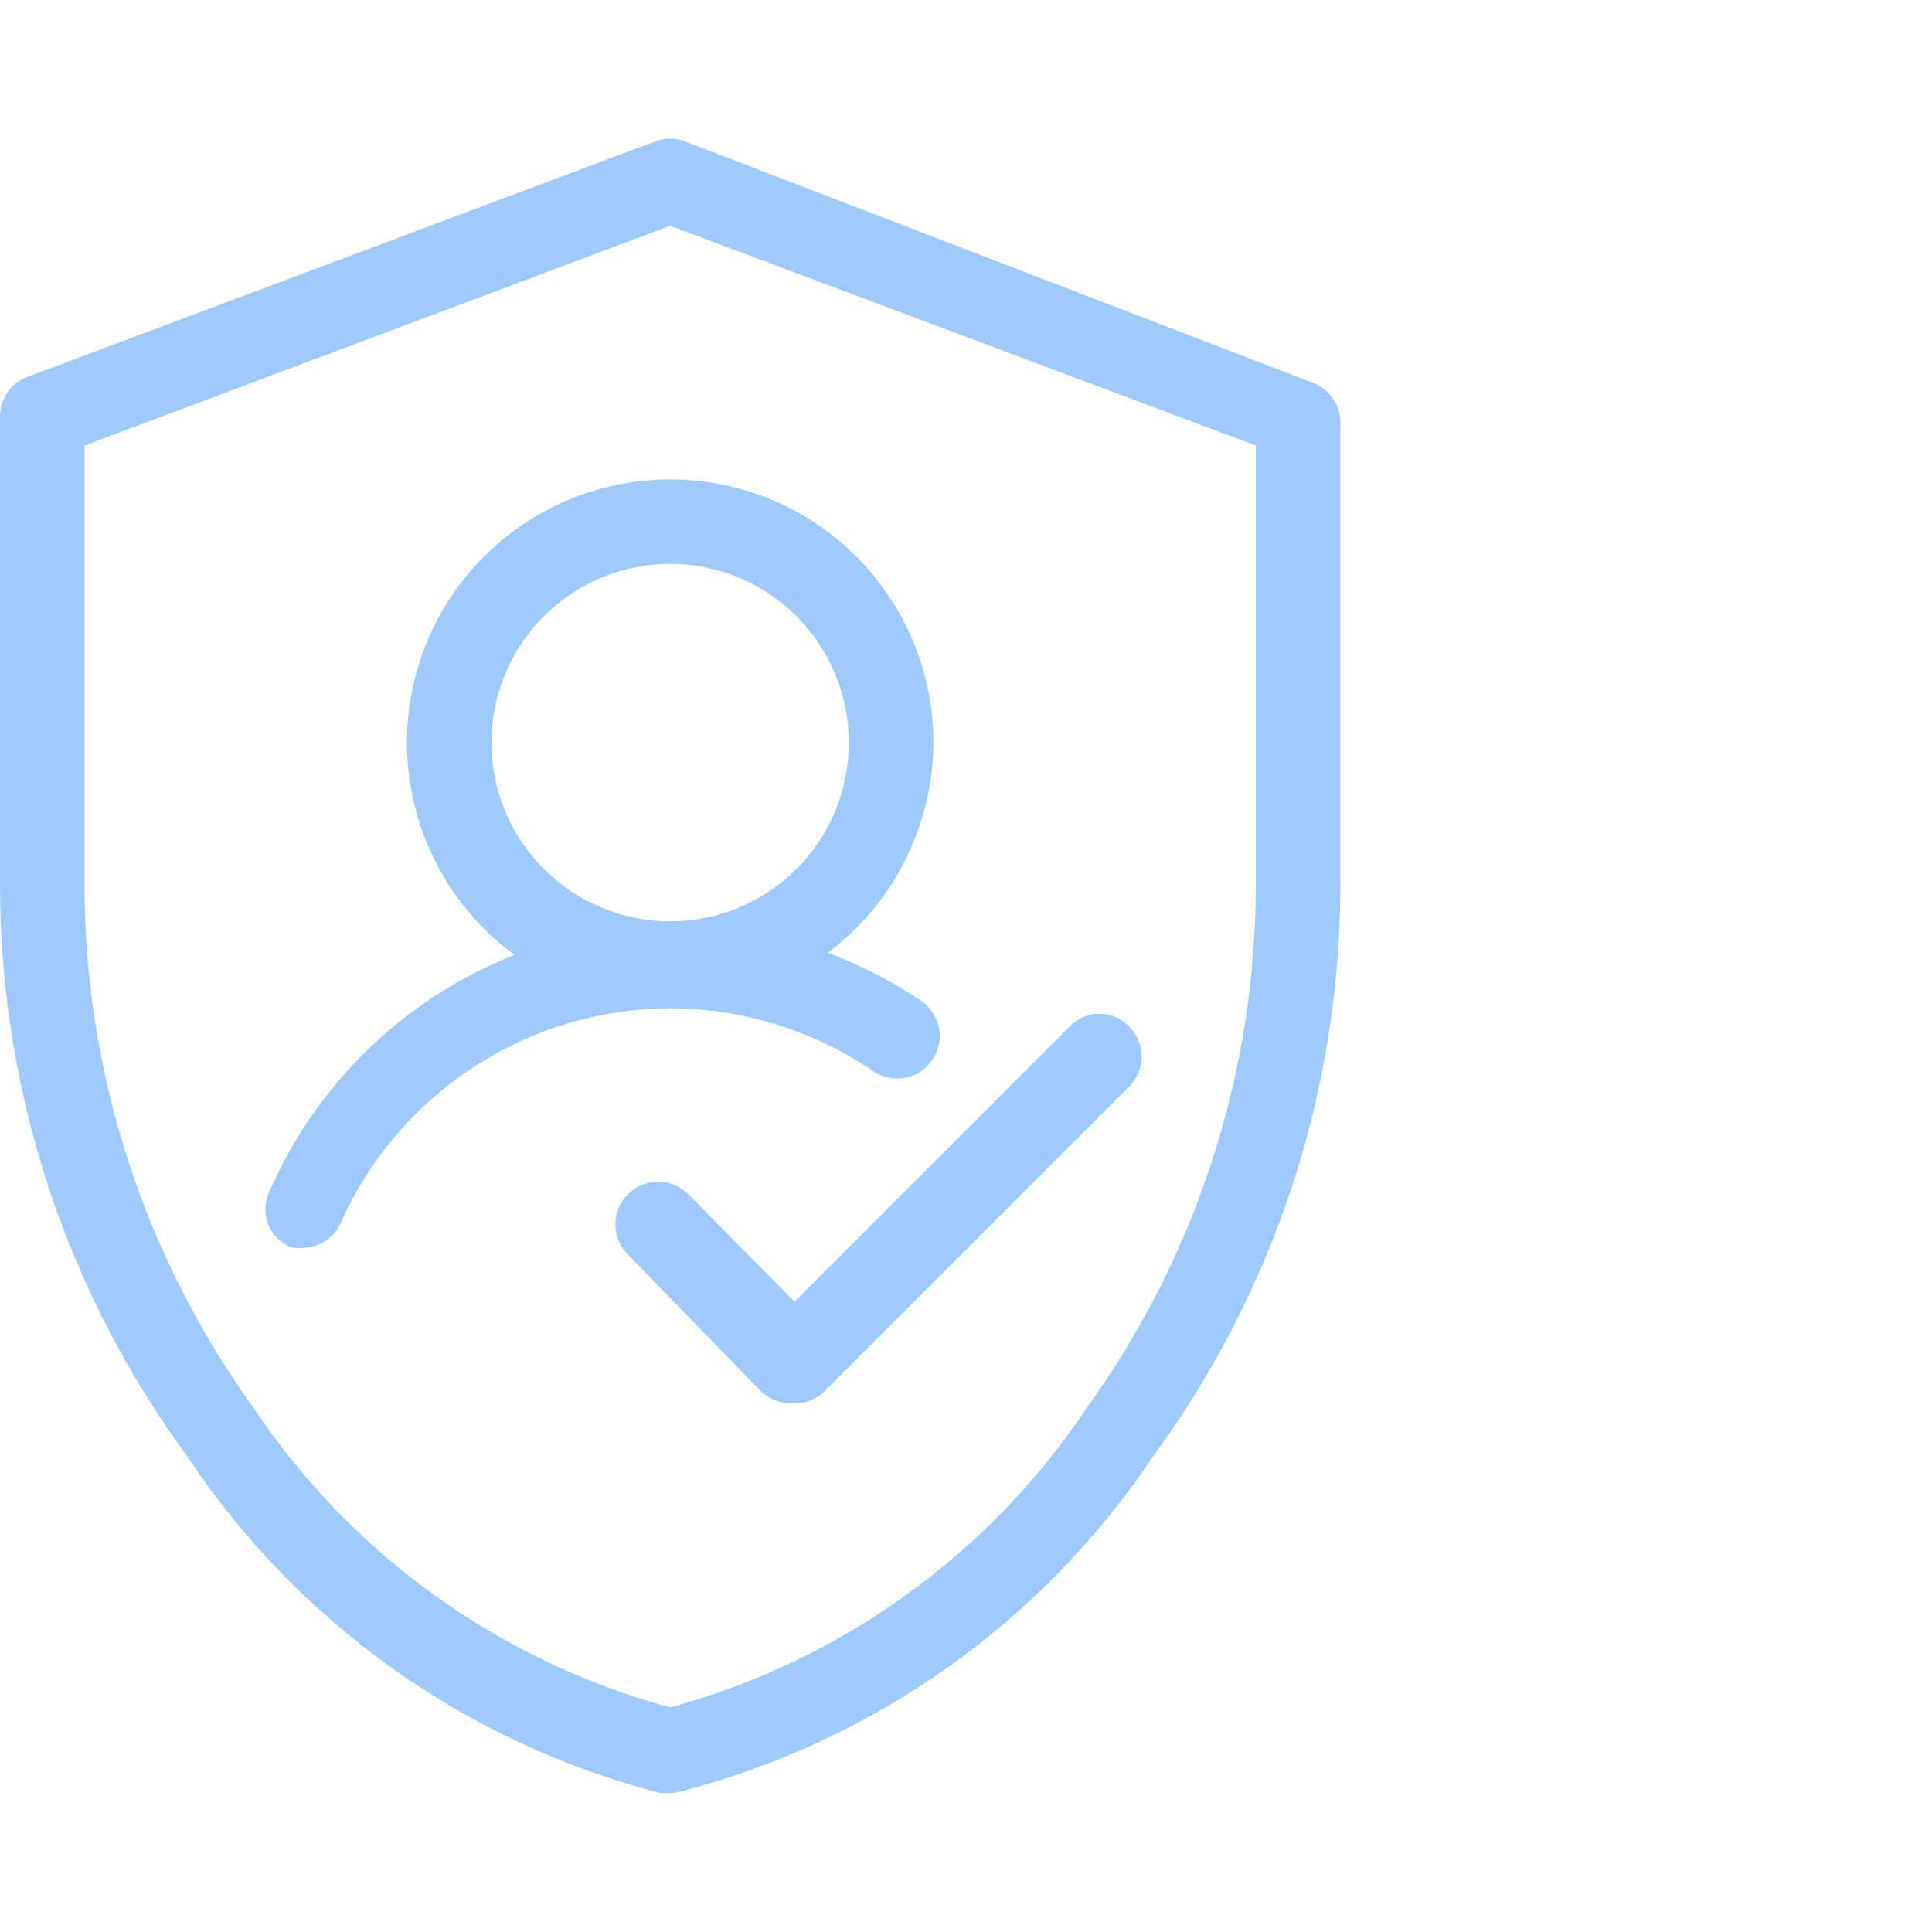<svg viewBox="0 0 44 44" fill="none" xmlns="http://www.w3.org/2000/svg">
<path d="M15.262 22.907C14.077 22.907 12.918 22.556 11.932 21.897C10.946 21.238 10.178 20.302 9.724 19.207C9.27 18.111 9.151 16.906 9.383 15.743C9.614 14.58 10.185 13.512 11.023 12.673C11.862 11.835 12.93 11.264 14.093 11.033C15.256 10.801 16.461 10.92 17.557 11.374C18.652 11.828 19.588 12.596 20.247 13.582C20.906 14.568 21.258 15.727 21.258 16.912C21.25 18.5 20.616 20.021 19.494 21.143C18.371 22.266 16.85 22.9 15.262 22.907ZM15.262 12.842C14.457 12.842 13.671 13.081 13.001 13.528C12.332 13.976 11.81 14.611 11.502 15.355C11.194 16.099 11.114 16.917 11.271 17.706C11.428 18.496 11.815 19.221 12.385 19.79C12.954 20.36 13.679 20.747 14.469 20.904C15.258 21.061 16.076 20.981 16.82 20.673C17.564 20.364 18.199 19.843 18.647 19.174C19.094 18.504 19.332 17.717 19.332 16.912C19.332 15.833 18.904 14.798 18.14 14.034C17.377 13.271 16.342 12.842 15.262 12.842Z" fill="#9CCAFF"/>
<path d="M7.013 28.407C6.885 28.433 6.755 28.433 6.628 28.407C6.51 28.36 6.403 28.288 6.313 28.198C6.224 28.108 6.154 28 6.108 27.881C6.061 27.763 6.04 27.636 6.044 27.509C6.048 27.382 6.078 27.257 6.133 27.142C6.911 25.358 8.185 23.834 9.803 22.752C11.421 21.67 13.316 21.075 15.262 21.037C17.301 21.046 19.292 21.658 20.983 22.797C21.087 22.87 21.177 22.962 21.246 23.069C21.315 23.175 21.362 23.295 21.385 23.42C21.408 23.545 21.406 23.673 21.38 23.798C21.353 23.922 21.302 24.04 21.23 24.145C21.158 24.25 21.066 24.339 20.959 24.408C20.852 24.477 20.733 24.525 20.608 24.548C20.482 24.571 20.354 24.569 20.23 24.542C20.105 24.515 19.987 24.465 19.883 24.392C18.52 23.465 16.911 22.967 15.262 22.962C13.672 22.968 12.118 23.433 10.786 24.302C9.454 25.17 8.402 26.405 7.755 27.857C7.689 28.006 7.587 28.134 7.456 28.23C7.326 28.327 7.173 28.388 7.013 28.407Z" fill="#9CCAFF"/>
<path d="M18.012 31.955C17.885 31.957 17.759 31.933 17.641 31.886C17.523 31.839 17.416 31.769 17.325 31.68L14.3 28.572C14.21 28.482 14.138 28.375 14.089 28.257C14.04 28.139 14.015 28.013 14.015 27.885C14.015 27.757 14.04 27.631 14.089 27.513C14.138 27.395 14.21 27.288 14.3 27.197C14.39 27.107 14.498 27.035 14.615 26.987C14.733 26.938 14.86 26.913 14.988 26.913C15.115 26.913 15.242 26.938 15.36 26.987C15.477 27.035 15.585 27.107 15.675 27.197L18.095 29.645L24.365 23.375C24.452 23.284 24.557 23.212 24.673 23.163C24.788 23.114 24.913 23.088 25.039 23.088C25.165 23.088 25.289 23.114 25.405 23.163C25.521 23.212 25.625 23.284 25.712 23.375C25.804 23.465 25.877 23.572 25.926 23.689C25.976 23.808 26.001 23.934 26.001 24.062C26.001 24.191 25.976 24.317 25.926 24.435C25.877 24.553 25.804 24.66 25.712 24.75L18.782 31.68C18.682 31.779 18.561 31.856 18.428 31.903C18.295 31.951 18.153 31.968 18.012 31.955Z" fill="#9CCAFF"/>
<path d="M15.262 40.837H15.043C10.625 39.698 6.786 36.965 4.263 33.165C1.489 29.385 -0.004 24.818 9.40656e-06 20.13V9.487C-0.001 9.289 0.06 9.096 0.173 8.934C0.286 8.771 0.447 8.648 0.633 8.58L14.932 3.217C15.145 3.135 15.38 3.135 15.592 3.217L29.892 8.717C30.078 8.785 30.239 8.909 30.352 9.071C30.465 9.234 30.526 9.427 30.525 9.625V20.13C30.529 24.818 29.036 29.385 26.262 33.165C23.726 36.959 19.877 39.681 15.455 40.81L15.262 40.837ZM1.925 10.147V20.13C1.922 24.414 3.269 28.59 5.775 32.065C8.011 35.409 11.381 37.831 15.262 38.885C19.144 37.831 22.514 35.409 24.75 32.065C27.256 28.59 28.603 24.414 28.6 20.13V10.147L15.262 5.142L1.925 10.147Z" fill="#9CCAFF"/>
</svg>
